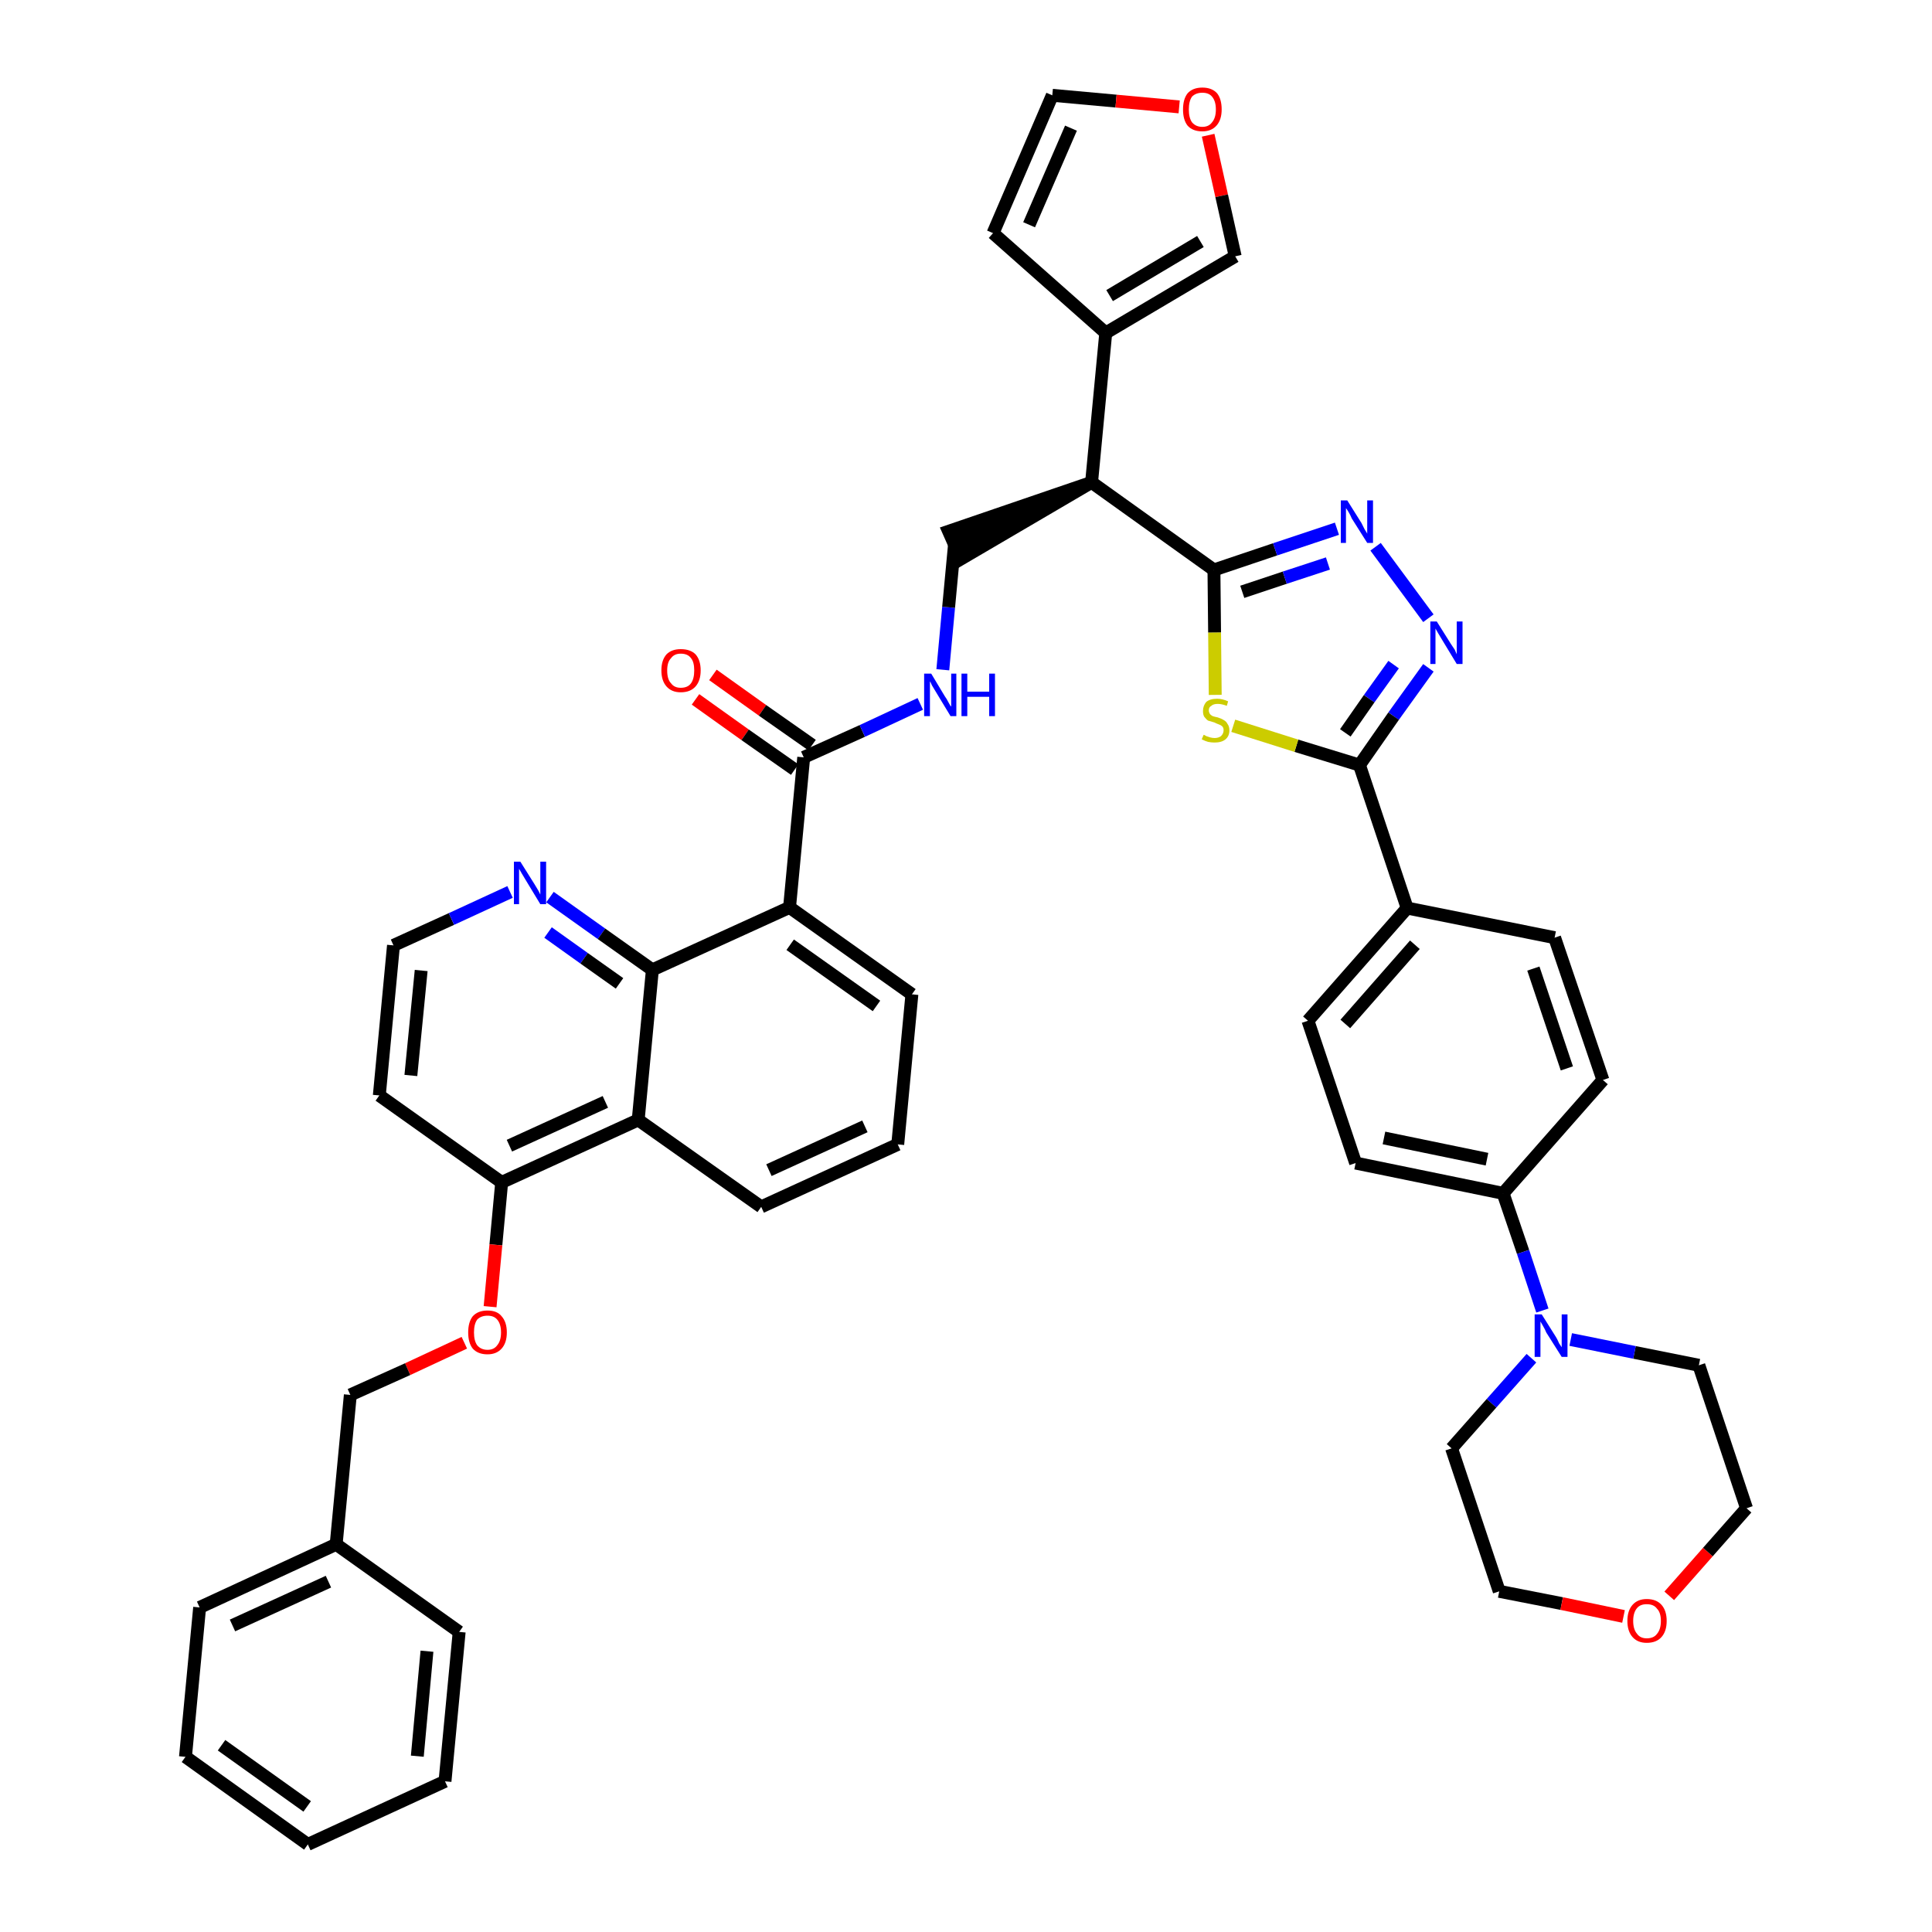 <?xml version='1.0' encoding='iso-8859-1'?>
<svg version='1.1' baseProfile='full'
              xmlns='http://www.w3.org/2000/svg'
                      xmlns:rdkit='http://www.rdkit.org/xml'
                      xmlns:xlink='http://www.w3.org/1999/xlink'
                  xml:space='preserve'
width='300px' height='300px' viewBox='0 0 300 300'>
<!-- END OF HEADER -->
<path class='bond-0 atom-0 atom-1' d='M 108.0,108.6 L 115.7,114.1' style='fill:none;fill-rule:evenodd;stroke:#FF0000;stroke-width:2.0px;stroke-linecap:butt;stroke-linejoin:miter;stroke-opacity:1' />
<path class='bond-0 atom-0 atom-1' d='M 115.7,114.1 L 123.4,119.5' style='fill:none;fill-rule:evenodd;stroke:#000000;stroke-width:2.0px;stroke-linecap:butt;stroke-linejoin:miter;stroke-opacity:1' />
<path class='bond-0 atom-0 atom-1' d='M 110.7,104.8 L 118.4,110.3' style='fill:none;fill-rule:evenodd;stroke:#FF0000;stroke-width:2.0px;stroke-linecap:butt;stroke-linejoin:miter;stroke-opacity:1' />
<path class='bond-0 atom-0 atom-1' d='M 118.4,110.3 L 126.1,115.7' style='fill:none;fill-rule:evenodd;stroke:#000000;stroke-width:2.0px;stroke-linecap:butt;stroke-linejoin:miter;stroke-opacity:1' />
<path class='bond-1 atom-1 atom-2' d='M 124.8,117.6 L 133.9,113.5' style='fill:none;fill-rule:evenodd;stroke:#000000;stroke-width:2.0px;stroke-linecap:butt;stroke-linejoin:miter;stroke-opacity:1' />
<path class='bond-1 atom-1 atom-2' d='M 133.9,113.5 L 142.9,109.3' style='fill:none;fill-rule:evenodd;stroke:#0000FF;stroke-width:2.0px;stroke-linecap:butt;stroke-linejoin:miter;stroke-opacity:1' />
<path class='bond-26 atom-1 atom-27' d='M 124.8,117.6 L 122.6,140.9' style='fill:none;fill-rule:evenodd;stroke:#000000;stroke-width:2.0px;stroke-linecap:butt;stroke-linejoin:miter;stroke-opacity:1' />
<path class='bond-2 atom-2 atom-3' d='M 146.4,104.0 L 147.3,94.3' style='fill:none;fill-rule:evenodd;stroke:#0000FF;stroke-width:2.0px;stroke-linecap:butt;stroke-linejoin:miter;stroke-opacity:1' />
<path class='bond-2 atom-2 atom-3' d='M 147.3,94.3 L 148.2,84.7' style='fill:none;fill-rule:evenodd;stroke:#000000;stroke-width:2.0px;stroke-linecap:butt;stroke-linejoin:miter;stroke-opacity:1' />
<path class='bond-3 atom-4 atom-3' d='M 169.5,74.9 L 147.3,82.5 L 149.2,86.8 Z' style='fill:#000000;fill-rule:evenodd;fill-opacity:1;stroke:#000000;stroke-width:2.0px;stroke-linecap:butt;stroke-linejoin:miter;stroke-opacity:1;' />
<path class='bond-4 atom-4 atom-5' d='M 169.5,74.9 L 171.7,51.7' style='fill:none;fill-rule:evenodd;stroke:#000000;stroke-width:2.0px;stroke-linecap:butt;stroke-linejoin:miter;stroke-opacity:1' />
<path class='bond-9 atom-4 atom-10' d='M 169.5,74.9 L 188.5,88.5' style='fill:none;fill-rule:evenodd;stroke:#000000;stroke-width:2.0px;stroke-linecap:butt;stroke-linejoin:miter;stroke-opacity:1' />
<path class='bond-5 atom-5 atom-6' d='M 171.7,51.7 L 154.2,36.2' style='fill:none;fill-rule:evenodd;stroke:#000000;stroke-width:2.0px;stroke-linecap:butt;stroke-linejoin:miter;stroke-opacity:1' />
<path class='bond-44 atom-9 atom-5' d='M 191.8,39.8 L 171.7,51.7' style='fill:none;fill-rule:evenodd;stroke:#000000;stroke-width:2.0px;stroke-linecap:butt;stroke-linejoin:miter;stroke-opacity:1' />
<path class='bond-44 atom-9 atom-5' d='M 186.4,37.5 L 172.3,45.9' style='fill:none;fill-rule:evenodd;stroke:#000000;stroke-width:2.0px;stroke-linecap:butt;stroke-linejoin:miter;stroke-opacity:1' />
<path class='bond-6 atom-6 atom-7' d='M 154.2,36.2 L 163.4,14.8' style='fill:none;fill-rule:evenodd;stroke:#000000;stroke-width:2.0px;stroke-linecap:butt;stroke-linejoin:miter;stroke-opacity:1' />
<path class='bond-6 atom-6 atom-7' d='M 159.8,34.9 L 166.3,19.9' style='fill:none;fill-rule:evenodd;stroke:#000000;stroke-width:2.0px;stroke-linecap:butt;stroke-linejoin:miter;stroke-opacity:1' />
<path class='bond-7 atom-7 atom-8' d='M 163.4,14.8 L 173.3,15.7' style='fill:none;fill-rule:evenodd;stroke:#000000;stroke-width:2.0px;stroke-linecap:butt;stroke-linejoin:miter;stroke-opacity:1' />
<path class='bond-7 atom-7 atom-8' d='M 173.3,15.7 L 183.1,16.6' style='fill:none;fill-rule:evenodd;stroke:#FF0000;stroke-width:2.0px;stroke-linecap:butt;stroke-linejoin:miter;stroke-opacity:1' />
<path class='bond-8 atom-8 atom-9' d='M 187.6,21.0 L 189.7,30.4' style='fill:none;fill-rule:evenodd;stroke:#FF0000;stroke-width:2.0px;stroke-linecap:butt;stroke-linejoin:miter;stroke-opacity:1' />
<path class='bond-8 atom-8 atom-9' d='M 189.7,30.4 L 191.8,39.8' style='fill:none;fill-rule:evenodd;stroke:#000000;stroke-width:2.0px;stroke-linecap:butt;stroke-linejoin:miter;stroke-opacity:1' />
<path class='bond-10 atom-10 atom-11' d='M 188.5,88.5 L 198.0,85.3' style='fill:none;fill-rule:evenodd;stroke:#000000;stroke-width:2.0px;stroke-linecap:butt;stroke-linejoin:miter;stroke-opacity:1' />
<path class='bond-10 atom-10 atom-11' d='M 198.0,85.3 L 207.6,82.1' style='fill:none;fill-rule:evenodd;stroke:#0000FF;stroke-width:2.0px;stroke-linecap:butt;stroke-linejoin:miter;stroke-opacity:1' />
<path class='bond-10 atom-10 atom-11' d='M 192.9,91.9 L 199.5,89.7' style='fill:none;fill-rule:evenodd;stroke:#000000;stroke-width:2.0px;stroke-linecap:butt;stroke-linejoin:miter;stroke-opacity:1' />
<path class='bond-10 atom-10 atom-11' d='M 199.5,89.7 L 206.2,87.5' style='fill:none;fill-rule:evenodd;stroke:#0000FF;stroke-width:2.0px;stroke-linecap:butt;stroke-linejoin:miter;stroke-opacity:1' />
<path class='bond-45 atom-26 atom-10' d='M 188.7,107.9 L 188.6,98.2' style='fill:none;fill-rule:evenodd;stroke:#CCCC00;stroke-width:2.0px;stroke-linecap:butt;stroke-linejoin:miter;stroke-opacity:1' />
<path class='bond-45 atom-26 atom-10' d='M 188.6,98.2 L 188.5,88.5' style='fill:none;fill-rule:evenodd;stroke:#000000;stroke-width:2.0px;stroke-linecap:butt;stroke-linejoin:miter;stroke-opacity:1' />
<path class='bond-11 atom-11 atom-12' d='M 213.6,84.9 L 221.8,96.0' style='fill:none;fill-rule:evenodd;stroke:#0000FF;stroke-width:2.0px;stroke-linecap:butt;stroke-linejoin:miter;stroke-opacity:1' />
<path class='bond-12 atom-12 atom-13' d='M 221.8,103.7 L 216.4,111.2' style='fill:none;fill-rule:evenodd;stroke:#0000FF;stroke-width:2.0px;stroke-linecap:butt;stroke-linejoin:miter;stroke-opacity:1' />
<path class='bond-12 atom-12 atom-13' d='M 216.4,111.2 L 211.1,118.8' style='fill:none;fill-rule:evenodd;stroke:#000000;stroke-width:2.0px;stroke-linecap:butt;stroke-linejoin:miter;stroke-opacity:1' />
<path class='bond-12 atom-12 atom-13' d='M 216.4,103.2 L 212.6,108.5' style='fill:none;fill-rule:evenodd;stroke:#0000FF;stroke-width:2.0px;stroke-linecap:butt;stroke-linejoin:miter;stroke-opacity:1' />
<path class='bond-12 atom-12 atom-13' d='M 212.6,108.5 L 208.9,113.8' style='fill:none;fill-rule:evenodd;stroke:#000000;stroke-width:2.0px;stroke-linecap:butt;stroke-linejoin:miter;stroke-opacity:1' />
<path class='bond-13 atom-13 atom-14' d='M 211.1,118.8 L 218.5,141.0' style='fill:none;fill-rule:evenodd;stroke:#000000;stroke-width:2.0px;stroke-linecap:butt;stroke-linejoin:miter;stroke-opacity:1' />
<path class='bond-25 atom-13 atom-26' d='M 211.1,118.8 L 201.3,115.8' style='fill:none;fill-rule:evenodd;stroke:#000000;stroke-width:2.0px;stroke-linecap:butt;stroke-linejoin:miter;stroke-opacity:1' />
<path class='bond-25 atom-13 atom-26' d='M 201.3,115.8 L 191.5,112.7' style='fill:none;fill-rule:evenodd;stroke:#CCCC00;stroke-width:2.0px;stroke-linecap:butt;stroke-linejoin:miter;stroke-opacity:1' />
<path class='bond-14 atom-14 atom-15' d='M 218.5,141.0 L 203.1,158.5' style='fill:none;fill-rule:evenodd;stroke:#000000;stroke-width:2.0px;stroke-linecap:butt;stroke-linejoin:miter;stroke-opacity:1' />
<path class='bond-14 atom-14 atom-15' d='M 219.7,146.7 L 208.9,159.0' style='fill:none;fill-rule:evenodd;stroke:#000000;stroke-width:2.0px;stroke-linecap:butt;stroke-linejoin:miter;stroke-opacity:1' />
<path class='bond-47 atom-25 atom-14' d='M 241.4,145.6 L 218.5,141.0' style='fill:none;fill-rule:evenodd;stroke:#000000;stroke-width:2.0px;stroke-linecap:butt;stroke-linejoin:miter;stroke-opacity:1' />
<path class='bond-15 atom-15 atom-16' d='M 203.1,158.5 L 210.5,180.6' style='fill:none;fill-rule:evenodd;stroke:#000000;stroke-width:2.0px;stroke-linecap:butt;stroke-linejoin:miter;stroke-opacity:1' />
<path class='bond-16 atom-16 atom-17' d='M 210.5,180.6 L 233.4,185.3' style='fill:none;fill-rule:evenodd;stroke:#000000;stroke-width:2.0px;stroke-linecap:butt;stroke-linejoin:miter;stroke-opacity:1' />
<path class='bond-16 atom-16 atom-17' d='M 214.9,176.7 L 230.9,180.0' style='fill:none;fill-rule:evenodd;stroke:#000000;stroke-width:2.0px;stroke-linecap:butt;stroke-linejoin:miter;stroke-opacity:1' />
<path class='bond-17 atom-17 atom-18' d='M 233.4,185.3 L 236.5,194.4' style='fill:none;fill-rule:evenodd;stroke:#000000;stroke-width:2.0px;stroke-linecap:butt;stroke-linejoin:miter;stroke-opacity:1' />
<path class='bond-17 atom-17 atom-18' d='M 236.5,194.4 L 239.5,203.5' style='fill:none;fill-rule:evenodd;stroke:#0000FF;stroke-width:2.0px;stroke-linecap:butt;stroke-linejoin:miter;stroke-opacity:1' />
<path class='bond-23 atom-17 atom-24' d='M 233.4,185.3 L 248.9,167.7' style='fill:none;fill-rule:evenodd;stroke:#000000;stroke-width:2.0px;stroke-linecap:butt;stroke-linejoin:miter;stroke-opacity:1' />
<path class='bond-18 atom-18 atom-19' d='M 237.8,210.9 L 231.6,217.9' style='fill:none;fill-rule:evenodd;stroke:#0000FF;stroke-width:2.0px;stroke-linecap:butt;stroke-linejoin:miter;stroke-opacity:1' />
<path class='bond-18 atom-18 atom-19' d='M 231.6,217.9 L 225.4,224.9' style='fill:none;fill-rule:evenodd;stroke:#000000;stroke-width:2.0px;stroke-linecap:butt;stroke-linejoin:miter;stroke-opacity:1' />
<path class='bond-49 atom-23 atom-18' d='M 263.8,212.0 L 253.8,210.0' style='fill:none;fill-rule:evenodd;stroke:#000000;stroke-width:2.0px;stroke-linecap:butt;stroke-linejoin:miter;stroke-opacity:1' />
<path class='bond-49 atom-23 atom-18' d='M 253.8,210.0 L 243.9,208.0' style='fill:none;fill-rule:evenodd;stroke:#0000FF;stroke-width:2.0px;stroke-linecap:butt;stroke-linejoin:miter;stroke-opacity:1' />
<path class='bond-19 atom-19 atom-20' d='M 225.4,224.9 L 232.8,247.1' style='fill:none;fill-rule:evenodd;stroke:#000000;stroke-width:2.0px;stroke-linecap:butt;stroke-linejoin:miter;stroke-opacity:1' />
<path class='bond-20 atom-20 atom-21' d='M 232.8,247.1 L 242.5,249.0' style='fill:none;fill-rule:evenodd;stroke:#000000;stroke-width:2.0px;stroke-linecap:butt;stroke-linejoin:miter;stroke-opacity:1' />
<path class='bond-20 atom-20 atom-21' d='M 242.5,249.0 L 252.1,251.0' style='fill:none;fill-rule:evenodd;stroke:#FF0000;stroke-width:2.0px;stroke-linecap:butt;stroke-linejoin:miter;stroke-opacity:1' />
<path class='bond-21 atom-21 atom-22' d='M 259.2,247.8 L 265.2,241.0' style='fill:none;fill-rule:evenodd;stroke:#FF0000;stroke-width:2.0px;stroke-linecap:butt;stroke-linejoin:miter;stroke-opacity:1' />
<path class='bond-21 atom-21 atom-22' d='M 265.2,241.0 L 271.2,234.2' style='fill:none;fill-rule:evenodd;stroke:#000000;stroke-width:2.0px;stroke-linecap:butt;stroke-linejoin:miter;stroke-opacity:1' />
<path class='bond-22 atom-22 atom-23' d='M 271.2,234.2 L 263.8,212.0' style='fill:none;fill-rule:evenodd;stroke:#000000;stroke-width:2.0px;stroke-linecap:butt;stroke-linejoin:miter;stroke-opacity:1' />
<path class='bond-24 atom-24 atom-25' d='M 248.9,167.7 L 241.4,145.6' style='fill:none;fill-rule:evenodd;stroke:#000000;stroke-width:2.0px;stroke-linecap:butt;stroke-linejoin:miter;stroke-opacity:1' />
<path class='bond-24 atom-24 atom-25' d='M 243.3,165.9 L 238.1,150.4' style='fill:none;fill-rule:evenodd;stroke:#000000;stroke-width:2.0px;stroke-linecap:butt;stroke-linejoin:miter;stroke-opacity:1' />
<path class='bond-27 atom-27 atom-28' d='M 122.6,140.9 L 141.6,154.4' style='fill:none;fill-rule:evenodd;stroke:#000000;stroke-width:2.0px;stroke-linecap:butt;stroke-linejoin:miter;stroke-opacity:1' />
<path class='bond-27 atom-27 atom-28' d='M 122.7,146.7 L 136.1,156.2' style='fill:none;fill-rule:evenodd;stroke:#000000;stroke-width:2.0px;stroke-linecap:butt;stroke-linejoin:miter;stroke-opacity:1' />
<path class='bond-46 atom-44 atom-27' d='M 101.3,150.6 L 122.6,140.9' style='fill:none;fill-rule:evenodd;stroke:#000000;stroke-width:2.0px;stroke-linecap:butt;stroke-linejoin:miter;stroke-opacity:1' />
<path class='bond-28 atom-28 atom-29' d='M 141.6,154.4 L 139.4,177.7' style='fill:none;fill-rule:evenodd;stroke:#000000;stroke-width:2.0px;stroke-linecap:butt;stroke-linejoin:miter;stroke-opacity:1' />
<path class='bond-29 atom-29 atom-30' d='M 139.4,177.7 L 118.2,187.4' style='fill:none;fill-rule:evenodd;stroke:#000000;stroke-width:2.0px;stroke-linecap:butt;stroke-linejoin:miter;stroke-opacity:1' />
<path class='bond-29 atom-29 atom-30' d='M 134.3,174.9 L 119.4,181.7' style='fill:none;fill-rule:evenodd;stroke:#000000;stroke-width:2.0px;stroke-linecap:butt;stroke-linejoin:miter;stroke-opacity:1' />
<path class='bond-30 atom-30 atom-31' d='M 118.2,187.4 L 99.1,173.9' style='fill:none;fill-rule:evenodd;stroke:#000000;stroke-width:2.0px;stroke-linecap:butt;stroke-linejoin:miter;stroke-opacity:1' />
<path class='bond-31 atom-31 atom-32' d='M 99.1,173.9 L 77.9,183.6' style='fill:none;fill-rule:evenodd;stroke:#000000;stroke-width:2.0px;stroke-linecap:butt;stroke-linejoin:miter;stroke-opacity:1' />
<path class='bond-31 atom-31 atom-32' d='M 94.0,171.1 L 79.1,177.9' style='fill:none;fill-rule:evenodd;stroke:#000000;stroke-width:2.0px;stroke-linecap:butt;stroke-linejoin:miter;stroke-opacity:1' />
<path class='bond-48 atom-44 atom-31' d='M 101.3,150.6 L 99.1,173.9' style='fill:none;fill-rule:evenodd;stroke:#000000;stroke-width:2.0px;stroke-linecap:butt;stroke-linejoin:miter;stroke-opacity:1' />
<path class='bond-32 atom-32 atom-33' d='M 77.9,183.6 L 77.0,193.3' style='fill:none;fill-rule:evenodd;stroke:#000000;stroke-width:2.0px;stroke-linecap:butt;stroke-linejoin:miter;stroke-opacity:1' />
<path class='bond-32 atom-32 atom-33' d='M 77.0,193.3 L 76.1,202.9' style='fill:none;fill-rule:evenodd;stroke:#FF0000;stroke-width:2.0px;stroke-linecap:butt;stroke-linejoin:miter;stroke-opacity:1' />
<path class='bond-40 atom-32 atom-41' d='M 77.9,183.6 L 58.9,170.1' style='fill:none;fill-rule:evenodd;stroke:#000000;stroke-width:2.0px;stroke-linecap:butt;stroke-linejoin:miter;stroke-opacity:1' />
<path class='bond-33 atom-33 atom-34' d='M 72.1,208.5 L 63.3,212.6' style='fill:none;fill-rule:evenodd;stroke:#FF0000;stroke-width:2.0px;stroke-linecap:butt;stroke-linejoin:miter;stroke-opacity:1' />
<path class='bond-33 atom-33 atom-34' d='M 63.3,212.6 L 54.4,216.6' style='fill:none;fill-rule:evenodd;stroke:#000000;stroke-width:2.0px;stroke-linecap:butt;stroke-linejoin:miter;stroke-opacity:1' />
<path class='bond-34 atom-34 atom-35' d='M 54.4,216.6 L 52.2,239.8' style='fill:none;fill-rule:evenodd;stroke:#000000;stroke-width:2.0px;stroke-linecap:butt;stroke-linejoin:miter;stroke-opacity:1' />
<path class='bond-35 atom-35 atom-36' d='M 52.2,239.8 L 31.0,249.6' style='fill:none;fill-rule:evenodd;stroke:#000000;stroke-width:2.0px;stroke-linecap:butt;stroke-linejoin:miter;stroke-opacity:1' />
<path class='bond-35 atom-35 atom-36' d='M 51.0,245.6 L 36.1,252.4' style='fill:none;fill-rule:evenodd;stroke:#000000;stroke-width:2.0px;stroke-linecap:butt;stroke-linejoin:miter;stroke-opacity:1' />
<path class='bond-50 atom-40 atom-35' d='M 71.3,253.4 L 52.2,239.8' style='fill:none;fill-rule:evenodd;stroke:#000000;stroke-width:2.0px;stroke-linecap:butt;stroke-linejoin:miter;stroke-opacity:1' />
<path class='bond-36 atom-36 atom-37' d='M 31.0,249.6 L 28.8,272.8' style='fill:none;fill-rule:evenodd;stroke:#000000;stroke-width:2.0px;stroke-linecap:butt;stroke-linejoin:miter;stroke-opacity:1' />
<path class='bond-37 atom-37 atom-38' d='M 28.8,272.8 L 47.8,286.4' style='fill:none;fill-rule:evenodd;stroke:#000000;stroke-width:2.0px;stroke-linecap:butt;stroke-linejoin:miter;stroke-opacity:1' />
<path class='bond-37 atom-37 atom-38' d='M 34.4,271.0 L 47.7,280.5' style='fill:none;fill-rule:evenodd;stroke:#000000;stroke-width:2.0px;stroke-linecap:butt;stroke-linejoin:miter;stroke-opacity:1' />
<path class='bond-38 atom-38 atom-39' d='M 47.8,286.4 L 69.1,276.6' style='fill:none;fill-rule:evenodd;stroke:#000000;stroke-width:2.0px;stroke-linecap:butt;stroke-linejoin:miter;stroke-opacity:1' />
<path class='bond-39 atom-39 atom-40' d='M 69.1,276.6 L 71.3,253.4' style='fill:none;fill-rule:evenodd;stroke:#000000;stroke-width:2.0px;stroke-linecap:butt;stroke-linejoin:miter;stroke-opacity:1' />
<path class='bond-39 atom-39 atom-40' d='M 64.8,272.7 L 66.3,256.4' style='fill:none;fill-rule:evenodd;stroke:#000000;stroke-width:2.0px;stroke-linecap:butt;stroke-linejoin:miter;stroke-opacity:1' />
<path class='bond-41 atom-41 atom-42' d='M 58.9,170.1 L 61.1,146.8' style='fill:none;fill-rule:evenodd;stroke:#000000;stroke-width:2.0px;stroke-linecap:butt;stroke-linejoin:miter;stroke-opacity:1' />
<path class='bond-41 atom-41 atom-42' d='M 63.8,167.0 L 65.4,150.7' style='fill:none;fill-rule:evenodd;stroke:#000000;stroke-width:2.0px;stroke-linecap:butt;stroke-linejoin:miter;stroke-opacity:1' />
<path class='bond-42 atom-42 atom-43' d='M 61.1,146.8 L 70.1,142.7' style='fill:none;fill-rule:evenodd;stroke:#000000;stroke-width:2.0px;stroke-linecap:butt;stroke-linejoin:miter;stroke-opacity:1' />
<path class='bond-42 atom-42 atom-43' d='M 70.1,142.7 L 79.2,138.5' style='fill:none;fill-rule:evenodd;stroke:#0000FF;stroke-width:2.0px;stroke-linecap:butt;stroke-linejoin:miter;stroke-opacity:1' />
<path class='bond-43 atom-43 atom-44' d='M 85.4,139.3 L 93.4,145.0' style='fill:none;fill-rule:evenodd;stroke:#0000FF;stroke-width:2.0px;stroke-linecap:butt;stroke-linejoin:miter;stroke-opacity:1' />
<path class='bond-43 atom-43 atom-44' d='M 93.4,145.0 L 101.3,150.6' style='fill:none;fill-rule:evenodd;stroke:#000000;stroke-width:2.0px;stroke-linecap:butt;stroke-linejoin:miter;stroke-opacity:1' />
<path class='bond-43 atom-43 atom-44' d='M 85.1,144.8 L 90.7,148.8' style='fill:none;fill-rule:evenodd;stroke:#0000FF;stroke-width:2.0px;stroke-linecap:butt;stroke-linejoin:miter;stroke-opacity:1' />
<path class='bond-43 atom-43 atom-44' d='M 90.7,148.8 L 96.2,152.7' style='fill:none;fill-rule:evenodd;stroke:#000000;stroke-width:2.0px;stroke-linecap:butt;stroke-linejoin:miter;stroke-opacity:1' />
<path  class='atom-0' d='M 102.7 104.1
Q 102.7 102.5, 103.5 101.6
Q 104.3 100.8, 105.7 100.8
Q 107.2 100.8, 108.0 101.6
Q 108.8 102.5, 108.8 104.1
Q 108.8 105.7, 108.0 106.6
Q 107.2 107.5, 105.7 107.5
Q 104.3 107.5, 103.5 106.6
Q 102.7 105.7, 102.7 104.1
M 105.7 106.8
Q 106.8 106.8, 107.3 106.1
Q 107.8 105.4, 107.8 104.1
Q 107.8 102.8, 107.3 102.2
Q 106.8 101.5, 105.7 101.5
Q 104.7 101.5, 104.2 102.2
Q 103.6 102.8, 103.6 104.1
Q 103.6 105.5, 104.2 106.1
Q 104.7 106.8, 105.7 106.8
' fill='#FF0000'/>
<path  class='atom-2' d='M 144.6 104.6
L 146.7 108.1
Q 147.0 108.5, 147.3 109.1
Q 147.6 109.7, 147.7 109.7
L 147.7 104.6
L 148.5 104.6
L 148.5 111.2
L 147.6 111.2
L 145.3 107.4
Q 145.0 106.9, 144.7 106.4
Q 144.5 105.9, 144.4 105.8
L 144.4 111.2
L 143.5 111.2
L 143.5 104.6
L 144.6 104.6
' fill='#0000FF'/>
<path  class='atom-2' d='M 149.3 104.6
L 150.2 104.6
L 150.2 107.4
L 153.6 107.4
L 153.6 104.6
L 154.5 104.6
L 154.5 111.2
L 153.6 111.2
L 153.6 108.2
L 150.2 108.2
L 150.2 111.2
L 149.3 111.2
L 149.3 104.6
' fill='#0000FF'/>
<path  class='atom-8' d='M 183.7 17.0
Q 183.7 15.4, 184.4 14.5
Q 185.2 13.6, 186.7 13.6
Q 188.2 13.6, 189.0 14.5
Q 189.7 15.4, 189.7 17.0
Q 189.7 18.6, 188.9 19.5
Q 188.1 20.4, 186.7 20.4
Q 185.2 20.4, 184.4 19.5
Q 183.7 18.6, 183.7 17.0
M 186.7 19.7
Q 187.7 19.7, 188.2 19.0
Q 188.8 18.3, 188.8 17.0
Q 188.8 15.7, 188.2 15.0
Q 187.7 14.4, 186.7 14.4
Q 185.7 14.4, 185.1 15.0
Q 184.6 15.7, 184.6 17.0
Q 184.6 18.3, 185.1 19.0
Q 185.7 19.7, 186.7 19.7
' fill='#FF0000'/>
<path  class='atom-11' d='M 209.2 77.7
L 211.4 81.2
Q 211.6 81.6, 211.9 82.2
Q 212.3 82.8, 212.3 82.9
L 212.3 77.7
L 213.2 77.7
L 213.2 84.3
L 212.3 84.3
L 209.9 80.5
Q 209.7 80.0, 209.4 79.5
Q 209.1 79.0, 209.0 78.9
L 209.0 84.3
L 208.2 84.3
L 208.2 77.7
L 209.2 77.7
' fill='#0000FF'/>
<path  class='atom-12' d='M 223.1 96.5
L 225.3 100.0
Q 225.5 100.3, 225.9 100.9
Q 226.2 101.6, 226.2 101.6
L 226.2 96.5
L 227.1 96.5
L 227.1 103.1
L 226.2 103.1
L 223.9 99.3
Q 223.6 98.8, 223.3 98.3
Q 223.0 97.8, 222.9 97.6
L 222.9 103.1
L 222.1 103.1
L 222.1 96.5
L 223.1 96.5
' fill='#0000FF'/>
<path  class='atom-18' d='M 239.4 204.1
L 241.6 207.6
Q 241.8 207.9, 242.1 208.6
Q 242.5 209.2, 242.5 209.2
L 242.5 204.1
L 243.4 204.1
L 243.4 210.7
L 242.5 210.7
L 240.1 206.9
Q 239.9 206.4, 239.6 205.9
Q 239.3 205.4, 239.2 205.2
L 239.2 210.7
L 238.3 210.7
L 238.3 204.1
L 239.4 204.1
' fill='#0000FF'/>
<path  class='atom-21' d='M 252.7 251.7
Q 252.7 250.1, 253.5 249.2
Q 254.3 248.3, 255.7 248.3
Q 257.2 248.3, 258.0 249.2
Q 258.8 250.1, 258.8 251.7
Q 258.8 253.3, 258.0 254.2
Q 257.2 255.1, 255.7 255.1
Q 254.3 255.1, 253.5 254.2
Q 252.7 253.3, 252.7 251.7
M 255.7 254.4
Q 256.8 254.4, 257.3 253.7
Q 257.9 253.0, 257.9 251.7
Q 257.9 250.4, 257.3 249.8
Q 256.8 249.1, 255.7 249.1
Q 254.7 249.1, 254.2 249.7
Q 253.6 250.4, 253.6 251.7
Q 253.6 253.0, 254.2 253.7
Q 254.7 254.4, 255.7 254.4
' fill='#FF0000'/>
<path  class='atom-26' d='M 186.9 114.1
Q 187.0 114.1, 187.3 114.3
Q 187.6 114.4, 187.9 114.5
Q 188.3 114.6, 188.6 114.6
Q 189.2 114.6, 189.6 114.3
Q 190.0 113.9, 190.0 113.4
Q 190.0 113.0, 189.8 112.8
Q 189.6 112.6, 189.3 112.5
Q 189.0 112.4, 188.6 112.2
Q 188.0 112.0, 187.6 111.9
Q 187.3 111.7, 187.0 111.3
Q 186.8 111.0, 186.8 110.4
Q 186.8 109.6, 187.3 109.0
Q 187.9 108.5, 189.0 108.5
Q 189.8 108.5, 190.7 108.9
L 190.5 109.6
Q 189.7 109.3, 189.1 109.3
Q 188.4 109.3, 188.1 109.6
Q 187.7 109.8, 187.7 110.3
Q 187.7 110.6, 187.9 110.9
Q 188.1 111.1, 188.3 111.2
Q 188.6 111.3, 189.1 111.4
Q 189.7 111.6, 190.0 111.8
Q 190.4 112.0, 190.6 112.4
Q 190.9 112.8, 190.9 113.4
Q 190.9 114.3, 190.3 114.8
Q 189.7 115.3, 188.6 115.3
Q 188.1 115.3, 187.6 115.2
Q 187.2 115.1, 186.6 114.8
L 186.9 114.1
' fill='#CCCC00'/>
<path  class='atom-33' d='M 72.7 206.9
Q 72.7 205.3, 73.4 204.4
Q 74.2 203.5, 75.7 203.5
Q 77.2 203.5, 77.9 204.4
Q 78.7 205.3, 78.7 206.9
Q 78.7 208.5, 77.9 209.4
Q 77.1 210.3, 75.7 210.3
Q 74.2 210.3, 73.4 209.4
Q 72.7 208.5, 72.7 206.9
M 75.7 209.6
Q 76.7 209.6, 77.2 208.9
Q 77.8 208.2, 77.8 206.9
Q 77.8 205.6, 77.2 204.9
Q 76.7 204.3, 75.7 204.3
Q 74.7 204.3, 74.1 204.9
Q 73.6 205.6, 73.6 206.9
Q 73.6 208.2, 74.1 208.9
Q 74.7 209.6, 75.7 209.6
' fill='#FF0000'/>
<path  class='atom-43' d='M 80.8 133.8
L 83.0 137.3
Q 83.2 137.6, 83.6 138.3
Q 83.9 138.9, 83.9 138.9
L 83.9 133.8
L 84.8 133.8
L 84.8 140.4
L 83.9 140.4
L 81.6 136.6
Q 81.3 136.1, 81.0 135.6
Q 80.7 135.1, 80.6 134.9
L 80.6 140.4
L 79.8 140.4
L 79.8 133.8
L 80.8 133.8
' fill='#0000FF'/>
</svg>
